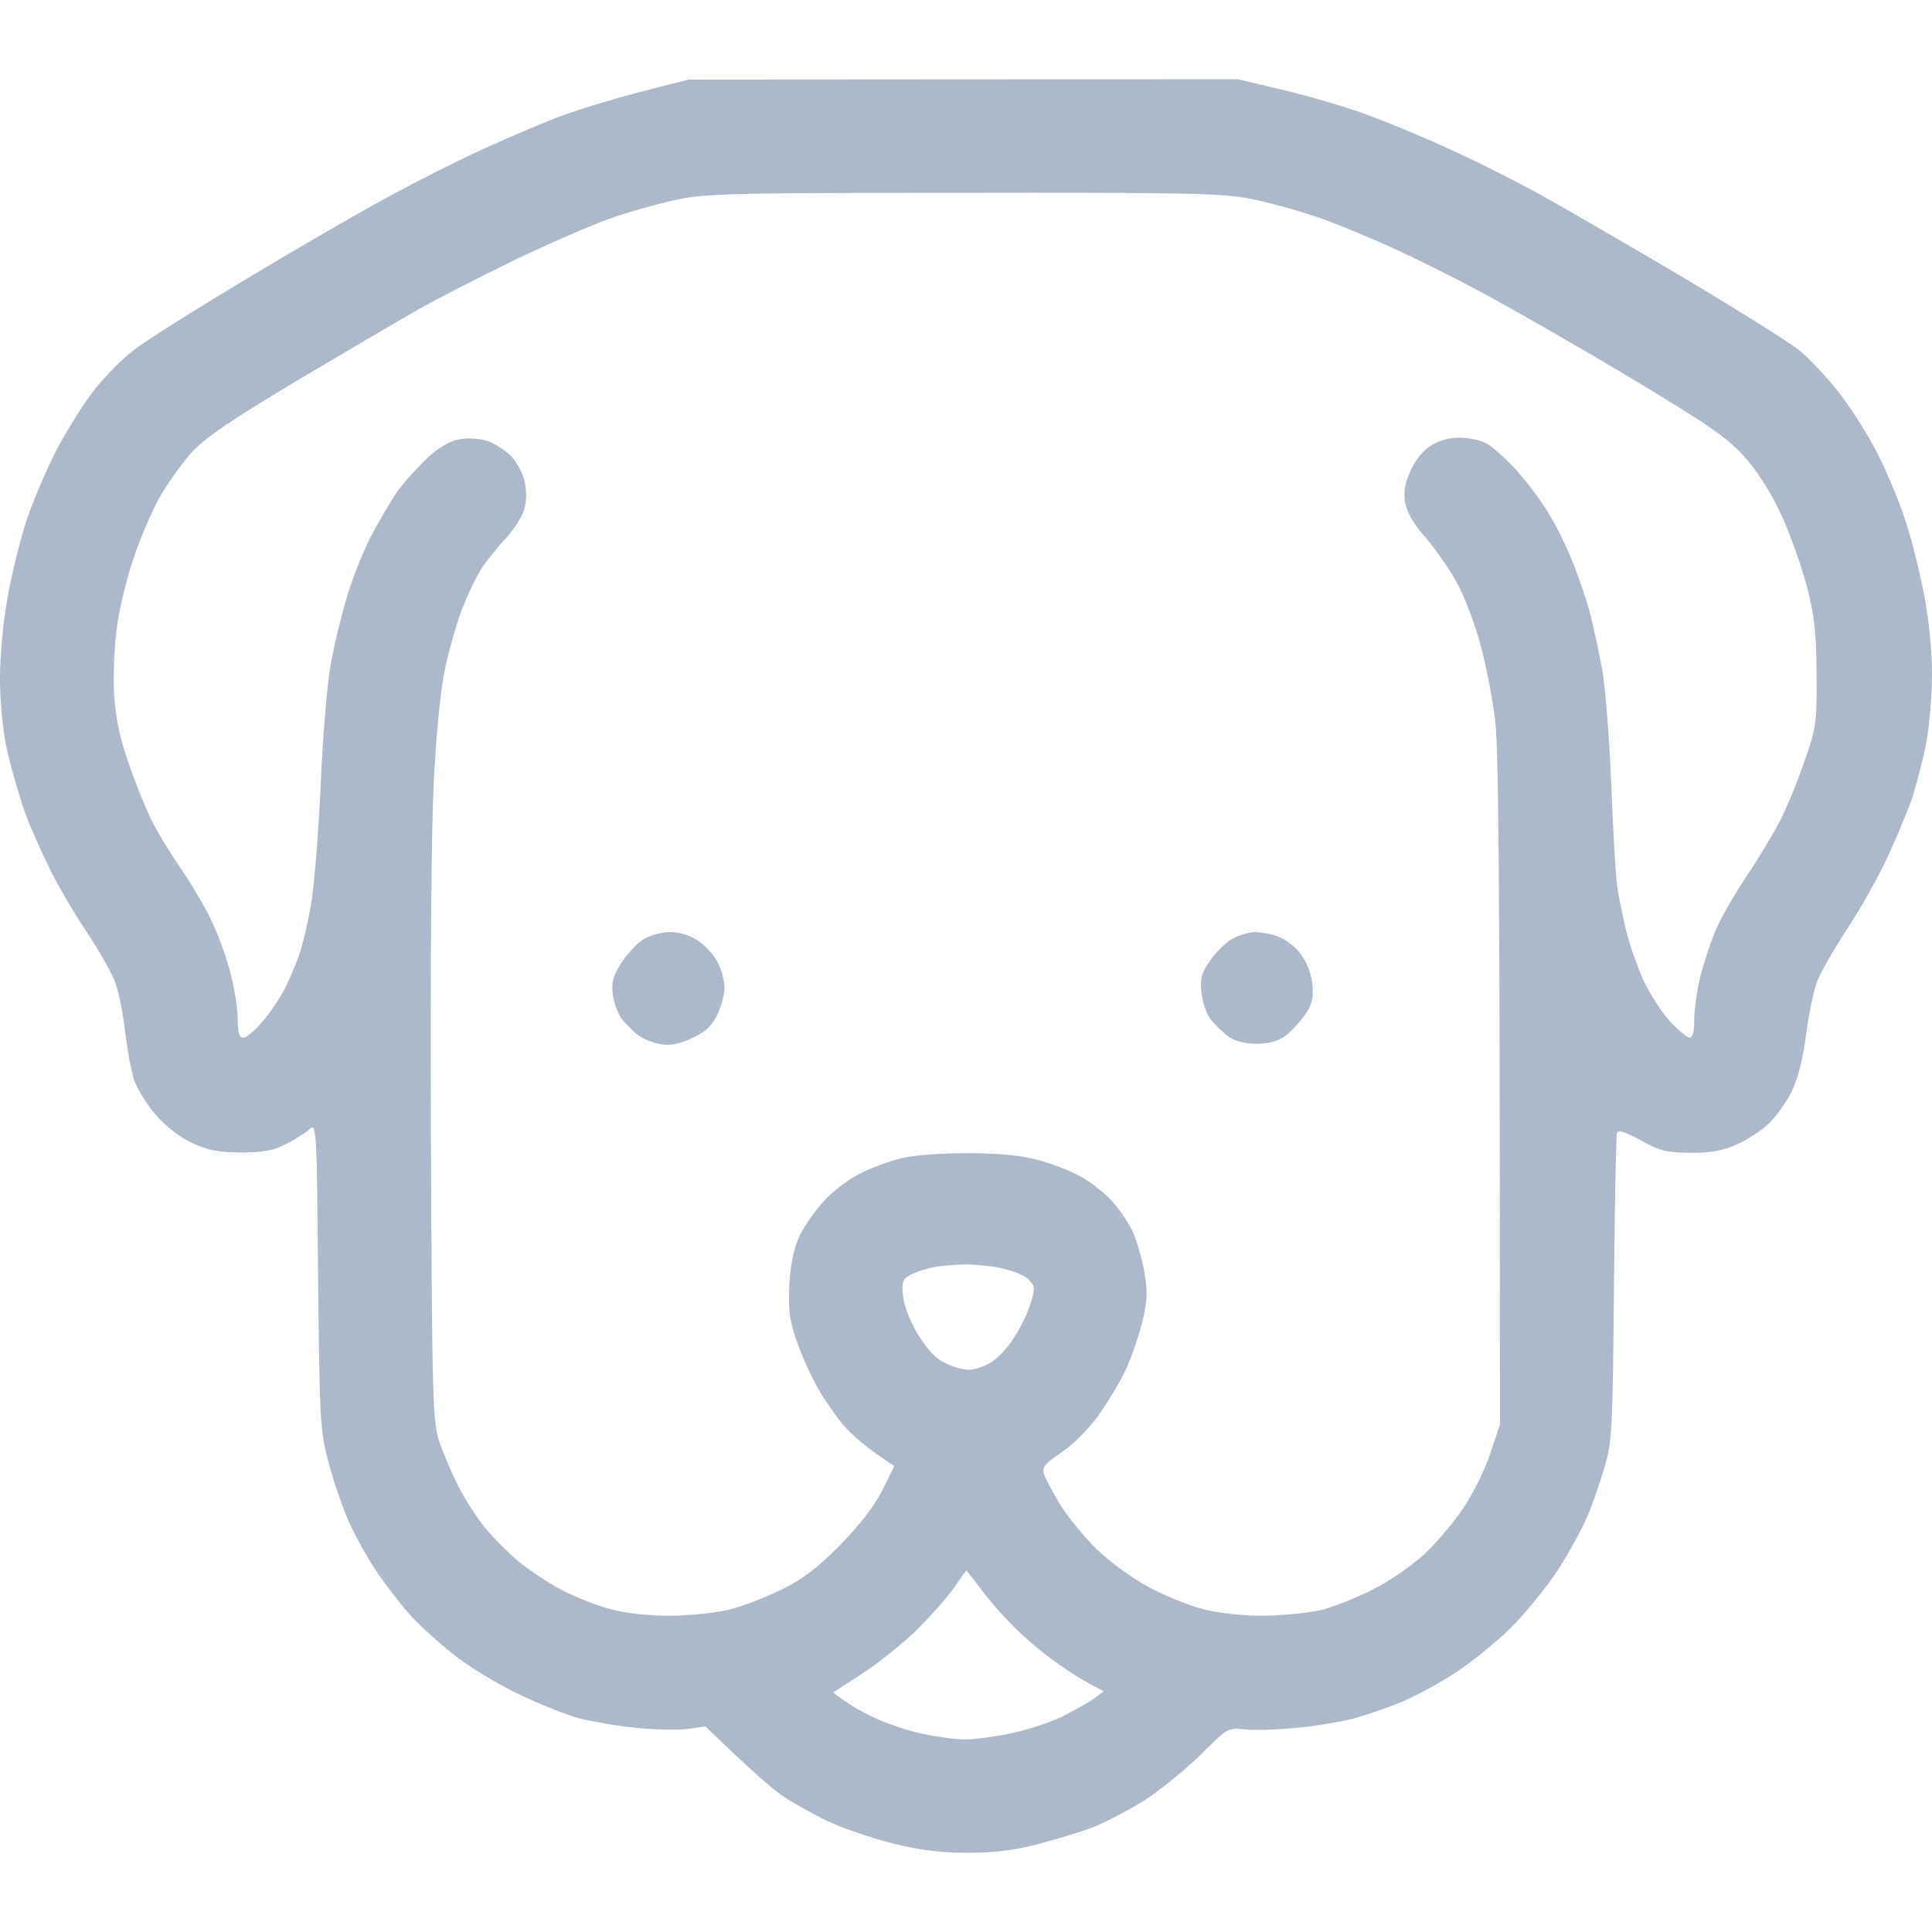 <svg width="16" height="16" viewBox="0 0 16 16" fill="none" xmlns="http://www.w3.org/2000/svg">
<g clip-path="url(#clip0_545_4807)">
<path fill-rule="evenodd" clip-rule="evenodd" d="M5.703 0.659L10.25 0.656L10.634 0.747C10.844 0.797 11.15 0.887 11.312 0.947C11.475 1.006 11.772 1.128 11.969 1.219C12.166 1.306 12.512 1.478 12.734 1.6C12.956 1.722 13.506 2.041 13.953 2.306C14.4 2.572 14.828 2.841 14.903 2.903C14.981 2.966 15.122 3.116 15.216 3.234C15.312 3.353 15.456 3.578 15.537 3.734C15.619 3.891 15.725 4.144 15.775 4.297C15.828 4.45 15.897 4.731 15.934 4.922C15.975 5.131 16 5.391 16 5.584C16 5.763 15.978 6.016 15.953 6.147C15.928 6.281 15.875 6.481 15.841 6.594C15.803 6.706 15.709 6.931 15.634 7.094C15.559 7.256 15.409 7.525 15.3 7.688C15.194 7.85 15.081 8.047 15.05 8.125C15.019 8.203 14.978 8.406 14.956 8.578C14.928 8.787 14.887 8.941 14.834 9.047C14.791 9.131 14.709 9.247 14.65 9.303C14.594 9.359 14.478 9.434 14.391 9.475C14.272 9.528 14.178 9.547 14 9.547C13.794 9.544 13.744 9.531 13.588 9.444C13.459 9.372 13.403 9.356 13.391 9.381C13.384 9.403 13.372 9.984 13.366 10.672C13.356 11.822 13.35 11.941 13.291 12.141C13.256 12.262 13.194 12.444 13.15 12.547C13.109 12.65 12.997 12.853 12.903 13C12.806 13.147 12.631 13.363 12.512 13.481C12.394 13.597 12.191 13.762 12.062 13.847C11.934 13.931 11.731 14.044 11.609 14.094C11.488 14.144 11.306 14.206 11.203 14.234C11.1 14.259 10.887 14.297 10.734 14.309C10.581 14.325 10.391 14.331 10.312 14.322C10.172 14.306 10.169 14.306 9.938 14.537C9.809 14.662 9.597 14.834 9.469 14.916C9.341 14.994 9.156 15.091 9.062 15.128C8.969 15.166 8.762 15.228 8.609 15.269C8.406 15.322 8.244 15.344 8.016 15.344C7.787 15.344 7.619 15.322 7.391 15.266C7.219 15.222 6.978 15.141 6.859 15.084C6.741 15.028 6.572 14.934 6.484 14.875C6.4 14.819 6.219 14.662 5.841 14.297L5.694 14.319C5.612 14.328 5.419 14.325 5.266 14.309C5.112 14.294 4.9 14.256 4.797 14.231C4.694 14.203 4.469 14.113 4.297 14.031C4.125 13.95 3.878 13.8 3.75 13.697C3.622 13.594 3.453 13.444 3.381 13.356C3.306 13.272 3.184 13.113 3.109 13C3.034 12.887 2.931 12.7 2.878 12.578C2.828 12.456 2.753 12.241 2.716 12.094C2.65 11.844 2.647 11.747 2.634 10.562C2.625 9.366 2.619 9.3 2.569 9.347C2.541 9.375 2.453 9.431 2.375 9.472C2.266 9.528 2.181 9.544 2 9.544C1.816 9.544 1.728 9.528 1.597 9.469C1.491 9.419 1.375 9.331 1.291 9.234C1.216 9.147 1.134 9.016 1.109 8.938C1.084 8.859 1.053 8.678 1.034 8.531C1.019 8.384 0.981 8.203 0.95 8.125C0.919 8.047 0.816 7.866 0.719 7.719C0.619 7.572 0.484 7.341 0.416 7.203C0.347 7.066 0.25 6.847 0.203 6.719C0.159 6.591 0.094 6.366 0.059 6.219C0.025 6.053 0 5.828 0 5.625C0 5.431 0.025 5.156 0.062 4.953C0.094 4.763 0.166 4.475 0.219 4.312C0.272 4.15 0.388 3.881 0.472 3.719C0.559 3.556 0.697 3.334 0.784 3.225C0.869 3.119 1.012 2.972 1.103 2.903C1.191 2.831 1.625 2.559 2.062 2.297C2.5 2.034 3.041 1.722 3.266 1.603C3.491 1.481 3.828 1.312 4.016 1.228C4.206 1.141 4.478 1.025 4.625 0.969C4.772 0.912 5.072 0.822 5.297 0.762L5.703 0.659ZM5.047 1.812C4.894 1.866 4.534 2.022 4.25 2.159C3.966 2.297 3.609 2.481 3.453 2.569C3.3 2.656 2.85 2.922 2.453 3.156C1.891 3.494 1.703 3.622 1.581 3.753C1.5 3.847 1.381 4.013 1.319 4.125C1.256 4.237 1.159 4.463 1.106 4.625C1.05 4.787 0.988 5.041 0.969 5.188C0.947 5.334 0.938 5.578 0.944 5.734C0.956 5.934 0.988 6.097 1.059 6.303C1.113 6.463 1.2 6.681 1.253 6.787C1.306 6.897 1.416 7.075 1.494 7.188C1.572 7.3 1.684 7.487 1.744 7.609C1.803 7.728 1.878 7.934 1.909 8.062C1.944 8.191 1.969 8.363 1.969 8.444C1.969 8.556 1.981 8.594 2.016 8.594C2.041 8.594 2.112 8.534 2.175 8.459C2.237 8.387 2.319 8.266 2.359 8.188C2.397 8.109 2.453 7.981 2.481 7.897C2.509 7.816 2.553 7.628 2.578 7.475C2.603 7.325 2.638 6.888 2.656 6.5C2.672 6.112 2.709 5.669 2.737 5.516C2.763 5.359 2.822 5.116 2.866 4.969C2.906 4.822 2.997 4.591 3.066 4.453C3.138 4.316 3.241 4.141 3.297 4.062C3.353 3.984 3.466 3.862 3.544 3.788C3.638 3.703 3.728 3.65 3.806 3.638C3.869 3.625 3.972 3.631 4.031 3.65C4.091 3.669 4.178 3.725 4.228 3.772C4.275 3.819 4.328 3.916 4.344 3.984C4.362 4.066 4.362 4.147 4.341 4.219C4.325 4.278 4.256 4.384 4.194 4.453C4.128 4.522 4.037 4.634 3.991 4.703C3.947 4.772 3.872 4.925 3.825 5.047C3.781 5.166 3.716 5.391 3.684 5.547C3.647 5.722 3.612 6.084 3.591 6.5C3.572 6.891 3.562 8.131 3.569 9.469C3.578 11.594 3.584 11.778 3.638 11.938C3.669 12.031 3.741 12.2 3.797 12.312C3.856 12.425 3.956 12.581 4.022 12.659C4.088 12.738 4.213 12.863 4.297 12.934C4.384 13.003 4.544 13.113 4.656 13.169C4.769 13.228 4.95 13.3 5.062 13.328C5.191 13.363 5.378 13.381 5.562 13.381C5.725 13.378 5.944 13.356 6.047 13.328C6.15 13.303 6.341 13.228 6.469 13.166C6.644 13.081 6.766 12.988 6.953 12.8C7.119 12.631 7.237 12.478 7.306 12.344L7.406 12.141C7.175 11.991 7.056 11.884 6.991 11.809C6.925 11.734 6.825 11.588 6.766 11.484C6.709 11.381 6.631 11.206 6.594 11.094C6.537 10.931 6.528 10.841 6.537 10.641C6.546 10.474 6.573 10.341 6.619 10.241C6.656 10.159 6.75 10.028 6.825 9.944C6.9 9.863 7.037 9.759 7.128 9.716C7.222 9.669 7.375 9.613 7.469 9.591C7.569 9.566 7.8 9.55 8.016 9.55C8.269 9.55 8.456 9.569 8.594 9.606C8.706 9.634 8.866 9.697 8.95 9.744C9.034 9.791 9.15 9.881 9.206 9.944C9.266 10.009 9.341 10.119 9.375 10.188C9.409 10.256 9.453 10.406 9.475 10.522C9.506 10.703 9.503 10.766 9.459 10.953C9.428 11.072 9.366 11.256 9.316 11.359C9.266 11.463 9.162 11.631 9.088 11.734C9.012 11.838 8.878 11.972 8.787 12.031C8.656 12.119 8.628 12.153 8.644 12.203C8.653 12.238 8.716 12.35 8.775 12.453C8.838 12.556 8.975 12.725 9.081 12.828C9.194 12.938 9.375 13.069 9.519 13.147C9.656 13.219 9.856 13.3 9.969 13.328C10.094 13.359 10.287 13.381 10.469 13.381C10.634 13.378 10.85 13.356 10.953 13.331C11.056 13.303 11.244 13.228 11.372 13.162C11.5 13.1 11.688 12.969 11.791 12.875C11.894 12.781 12.044 12.603 12.122 12.484C12.203 12.363 12.303 12.159 12.344 12.031L12.422 11.797C12.422 7.009 12.409 6.181 12.381 5.953C12.359 5.781 12.306 5.506 12.262 5.344C12.219 5.181 12.134 4.956 12.075 4.844C12.016 4.731 11.897 4.559 11.812 4.459C11.708 4.341 11.65 4.242 11.637 4.162C11.622 4.081 11.634 4.003 11.678 3.906C11.713 3.822 11.778 3.737 11.844 3.694C11.916 3.647 12 3.625 12.084 3.625C12.159 3.625 12.256 3.644 12.303 3.669C12.353 3.691 12.466 3.794 12.559 3.894C12.65 3.997 12.775 4.162 12.834 4.266C12.897 4.369 12.984 4.55 13.031 4.672C13.078 4.791 13.144 4.981 13.172 5.094C13.2 5.206 13.244 5.409 13.269 5.547C13.294 5.684 13.328 6.112 13.344 6.5C13.359 6.888 13.381 7.259 13.391 7.328C13.4 7.397 13.431 7.55 13.459 7.672C13.484 7.791 13.553 7.987 13.606 8.109C13.662 8.228 13.762 8.387 13.831 8.459C13.897 8.531 13.972 8.591 13.991 8.594C14.019 8.594 14.031 8.544 14.031 8.444C14.031 8.363 14.053 8.209 14.078 8.1C14.103 7.994 14.162 7.819 14.206 7.709C14.25 7.603 14.369 7.397 14.469 7.25C14.566 7.103 14.691 6.897 14.747 6.787C14.8 6.681 14.891 6.463 14.944 6.303C15.041 6.028 15.047 5.994 15.044 5.578C15.041 5.209 15.025 5.091 14.956 4.828C14.909 4.656 14.812 4.388 14.738 4.234C14.653 4.056 14.544 3.888 14.434 3.769C14.297 3.619 14.122 3.5 13.469 3.109C13.031 2.847 12.488 2.538 12.266 2.419C12.044 2.3 11.713 2.134 11.531 2.053C11.35 1.969 11.069 1.853 10.906 1.797C10.744 1.741 10.491 1.672 10.344 1.644C10.116 1.6 9.787 1.594 7.969 1.597C6.047 1.597 5.834 1.603 5.594 1.656C5.447 1.688 5.2 1.756 5.047 1.812ZM7.537 10.559C7.475 10.594 7.466 10.619 7.478 10.728C7.484 10.806 7.534 10.938 7.6 11.047C7.678 11.175 7.747 11.25 7.825 11.287C7.888 11.319 7.975 11.344 8.022 11.344C8.072 11.344 8.156 11.316 8.209 11.281C8.266 11.247 8.353 11.153 8.403 11.069C8.456 10.988 8.516 10.863 8.537 10.787C8.575 10.666 8.572 10.65 8.516 10.594C8.481 10.559 8.375 10.519 8.281 10.5C8.188 10.481 8.047 10.469 7.969 10.472C7.891 10.475 7.778 10.484 7.719 10.497C7.659 10.509 7.578 10.537 7.537 10.559ZM7.9 13.15C7.844 13.231 7.706 13.384 7.594 13.497C7.481 13.606 7.281 13.769 7.147 13.856L6.9 14.016C7.013 14.106 7.131 14.175 7.234 14.222C7.338 14.272 7.522 14.334 7.641 14.359C7.759 14.384 7.919 14.406 7.991 14.406C8.066 14.406 8.234 14.384 8.366 14.356C8.5 14.328 8.694 14.266 8.797 14.216C8.9 14.162 9.019 14.097 9.062 14.066L9.141 14.006C8.972 13.922 8.831 13.831 8.719 13.747C8.606 13.666 8.45 13.531 8.372 13.447C8.291 13.366 8.175 13.231 8.116 13.15L8.003 13.003L7.9 13.15ZM5.547 7.719C5.625 7.719 5.713 7.744 5.781 7.791C5.841 7.831 5.916 7.912 5.944 7.972C5.975 8.031 6 8.125 6 8.181C6 8.238 5.972 8.341 5.938 8.409C5.891 8.5 5.838 8.55 5.725 8.6C5.622 8.647 5.547 8.662 5.469 8.647C5.409 8.637 5.325 8.603 5.284 8.572C5.244 8.541 5.184 8.481 5.15 8.441C5.119 8.397 5.084 8.306 5.075 8.238C5.062 8.137 5.075 8.084 5.144 7.978C5.191 7.903 5.272 7.816 5.325 7.781C5.378 7.747 5.478 7.719 5.547 7.719ZM10.397 7.719C10.453 7.722 10.547 7.737 10.6 7.763C10.656 7.784 10.738 7.85 10.778 7.909C10.825 7.975 10.863 8.075 10.869 8.159C10.878 8.269 10.866 8.322 10.806 8.406C10.766 8.463 10.694 8.541 10.647 8.578C10.584 8.622 10.509 8.644 10.406 8.644C10.303 8.644 10.228 8.622 10.169 8.581C10.122 8.547 10.059 8.481 10.025 8.441C9.991 8.397 9.959 8.297 9.95 8.222C9.938 8.103 9.95 8.059 10.019 7.959C10.062 7.894 10.144 7.812 10.2 7.778C10.253 7.747 10.344 7.719 10.397 7.719Z" fill="#ACB9CB"/>
</g>
<defs>
<clipPath id="clip0_545_4807">
<rect width="16" height="16" fill="white"/>
</clipPath>
</defs>
</svg>
